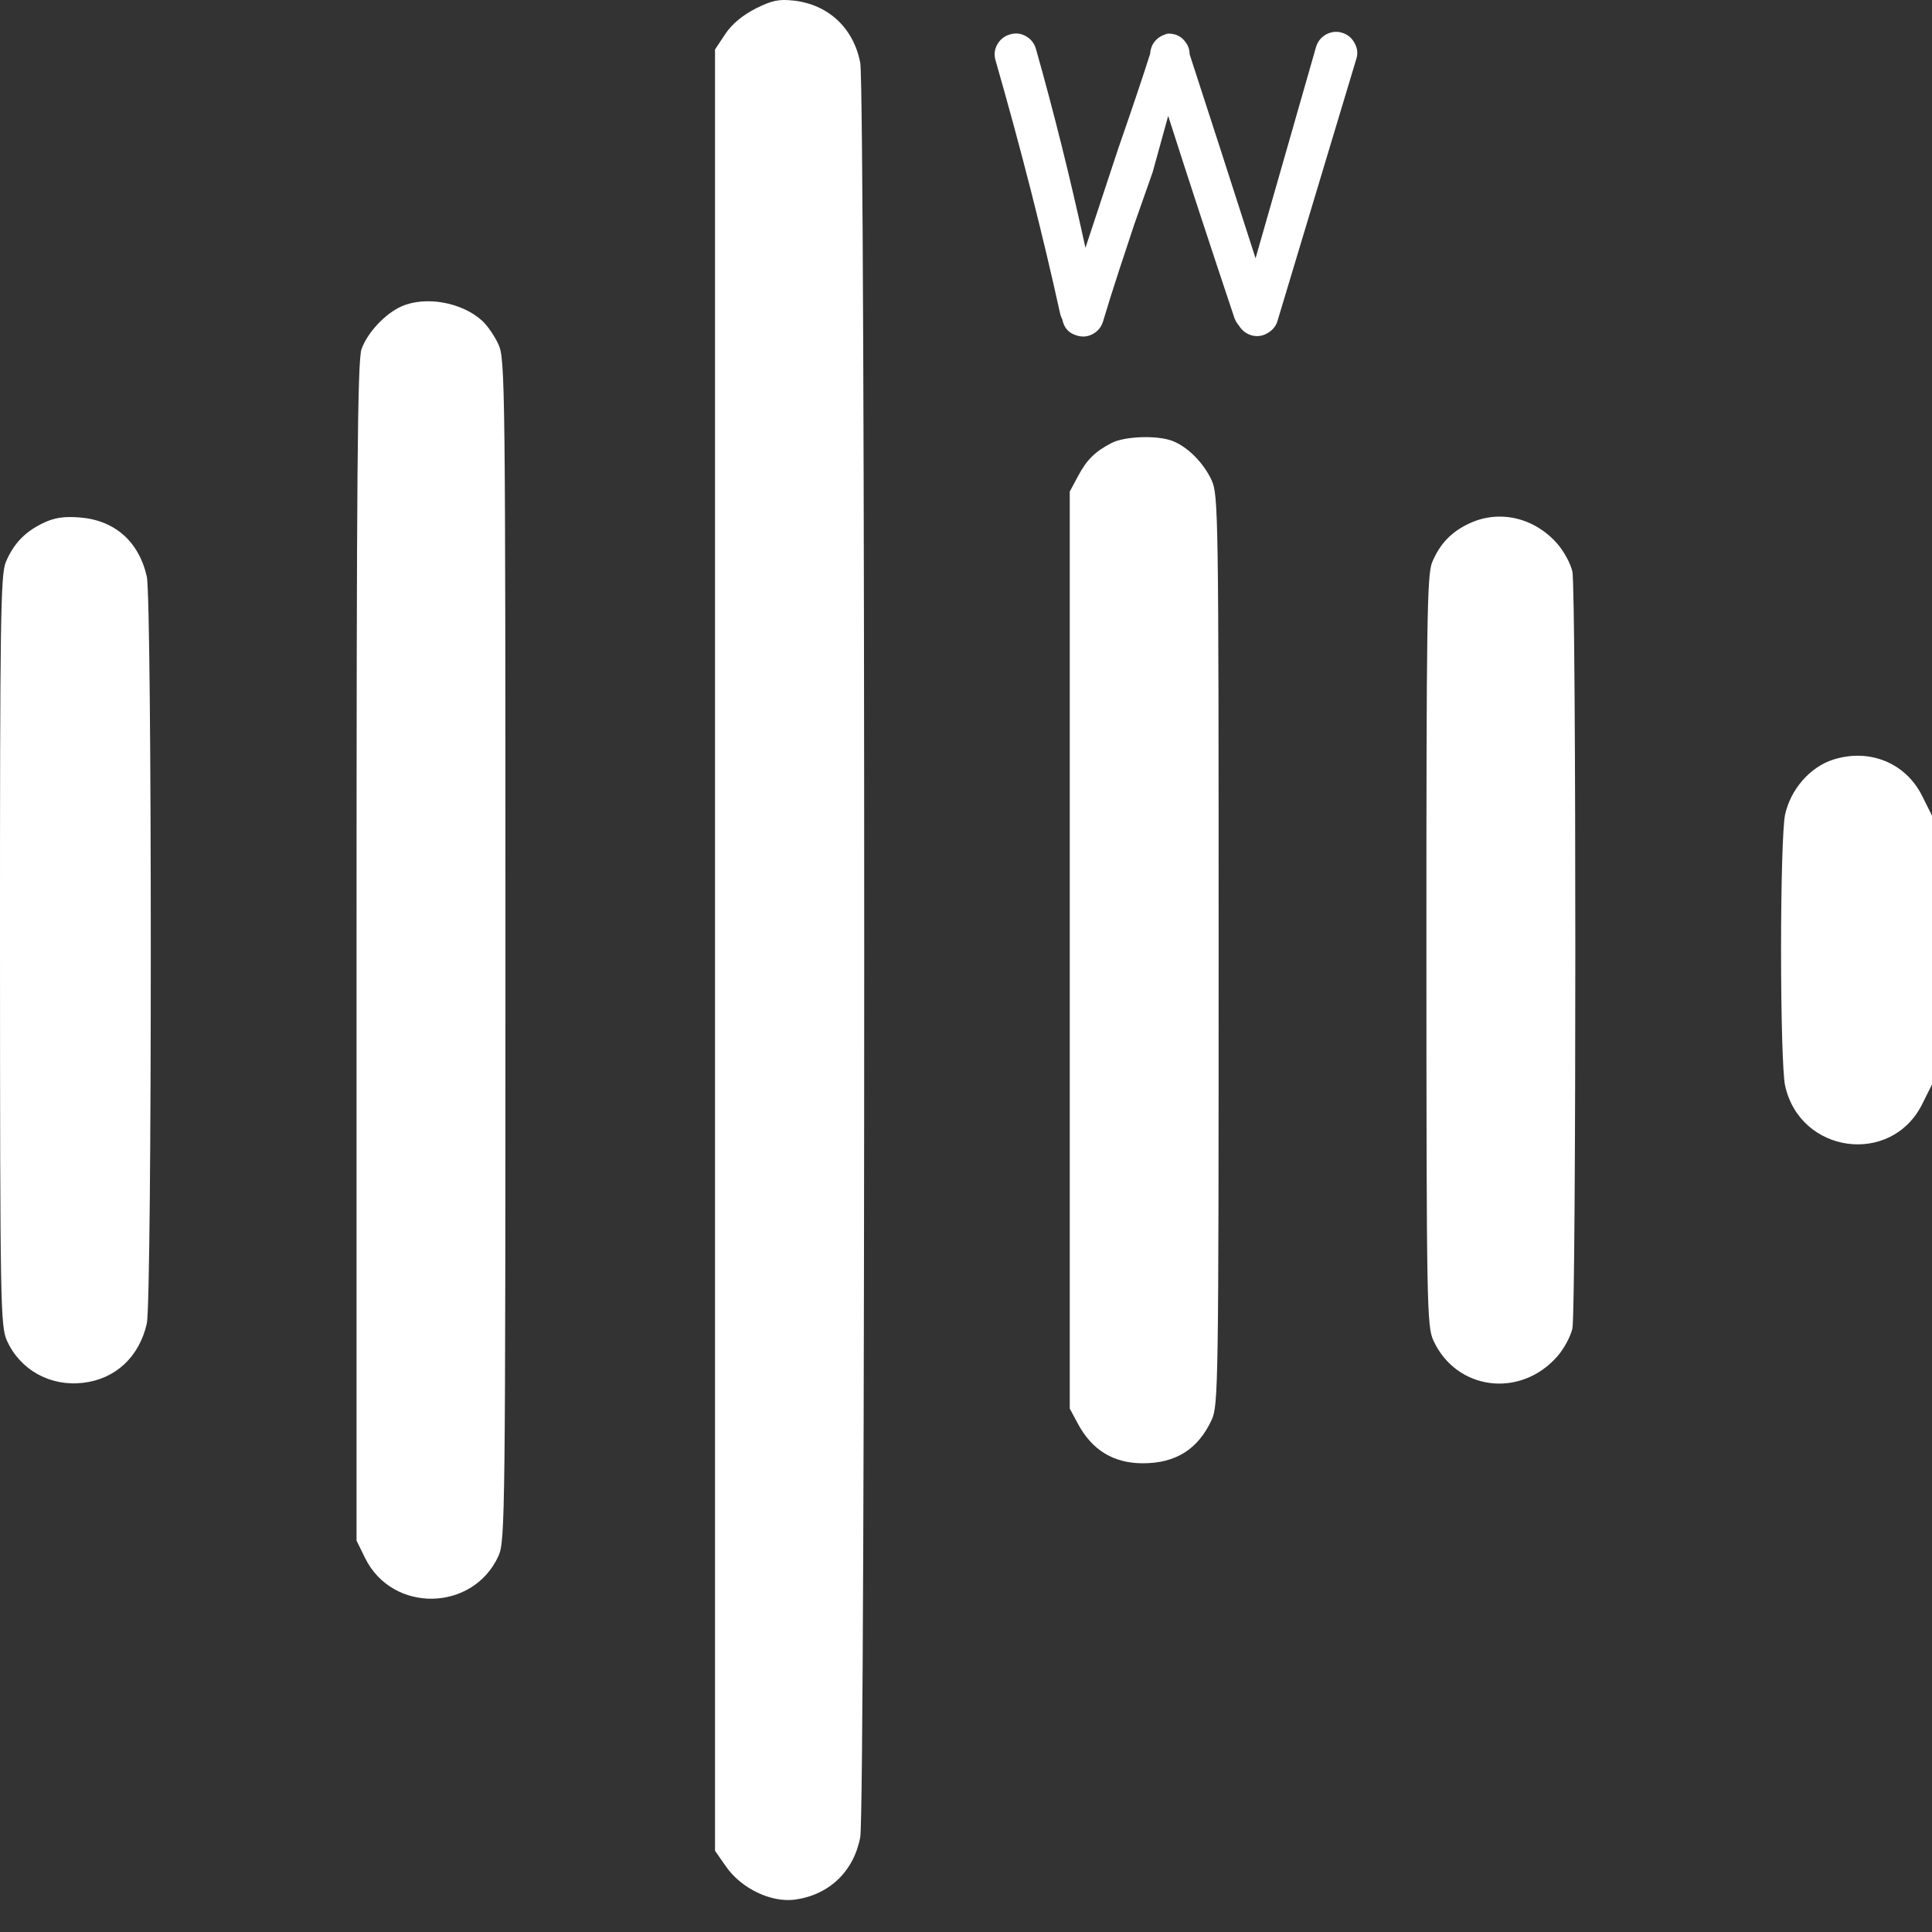 <svg width="46" height="46" viewBox="0 0 46 46" fill="none" xmlns="http://www.w3.org/2000/svg">
<rect x="0" y="0" width="46" height="46" fill="#333333" stroke="none"/>
<path fill-rule="evenodd" clip-rule="evenodd" d="M17.984 0.208C17.675 0.365 17.421 0.579 17.265 0.815L17.024 1.179V22.622V44.065L17.283 44.438C17.647 44.963 18.361 45.306 18.928 45.229C19.742 45.117 20.327 44.558 20.482 43.744C20.608 43.076 20.608 2.166 20.482 1.497C20.325 0.669 19.723 0.106 18.897 0.014C18.541 -0.025 18.374 0.01 17.984 0.208ZM9.564 7.293C9.176 7.462 8.747 7.919 8.608 8.312C8.511 8.587 8.489 11.243 8.489 22.666V36.682L8.694 37.098C9.341 38.412 11.263 38.379 11.869 37.045C12.027 36.697 12.034 36.071 12.034 22.621C12.034 9.14 12.027 8.545 11.868 8.2C11.777 8.002 11.605 7.752 11.487 7.643C11.003 7.198 10.142 7.041 9.564 7.293ZM26.458 10.551C26.061 10.761 25.877 10.944 25.663 11.345L25.47 11.704V22.621V33.537L25.663 33.896C26.001 34.528 26.513 34.84 27.212 34.84C27.995 34.84 28.525 34.505 28.849 33.807C29.008 33.463 29.015 32.969 29.015 22.621C29.015 12.272 29.008 11.778 28.849 11.435C28.655 11.016 28.272 10.633 27.912 10.497C27.544 10.358 26.77 10.386 26.458 10.551ZM1.031 12.452C0.594 12.661 0.321 12.946 0.137 13.387C0.015 13.68 -0.002 14.789 0 22.64C0.002 31.1 0.011 31.579 0.167 31.924C0.484 32.622 1.2 33.017 1.981 32.924C2.75 32.833 3.314 32.309 3.495 31.515C3.622 30.96 3.622 14.281 3.495 13.726C3.304 12.889 2.729 12.384 1.894 12.32C1.522 12.291 1.297 12.325 1.031 12.452ZM34.994 12.458C34.559 12.659 34.285 12.943 34.099 13.387C33.977 13.68 33.961 14.789 33.962 22.64C33.964 31.12 33.973 31.578 34.13 31.92C34.678 33.106 36.197 33.299 37.079 32.295C37.237 32.116 37.398 31.816 37.438 31.63C37.531 31.187 37.531 14.054 37.438 13.611C37.398 13.425 37.237 13.126 37.079 12.946C36.532 12.323 35.705 12.13 34.994 12.458ZM43.648 18.086C43.097 18.261 42.631 18.795 42.501 19.401C42.446 19.659 42.406 21.006 42.406 22.621C42.406 24.236 42.446 25.583 42.501 25.841C42.851 27.469 45.029 27.768 45.767 26.288L46 25.82V22.621V19.421L45.767 18.953C45.373 18.163 44.514 17.812 43.648 18.086Z" fill="white"/>
<path d="M25.644 7.99C25.451 7.937 25.334 7.81 25.294 7.61C25.274 7.57 25.258 7.527 25.244 7.48C24.824 5.567 24.311 3.553 23.704 1.44C23.664 1.307 23.678 1.18 23.744 1.06C23.811 0.94 23.911 0.86 24.044 0.82C24.178 0.78 24.304 0.793 24.424 0.86C24.544 0.927 24.624 1.027 24.664 1.16C25.091 2.667 25.484 4.247 25.844 5.9L26.624 3.54C26.964 2.56 27.218 1.807 27.384 1.28C27.391 1.173 27.424 1.08 27.484 1C27.551 0.913 27.638 0.853 27.744 0.82C27.764 0.807 27.794 0.8 27.834 0.8C27.874 0.8 27.921 0.807 27.974 0.82C28.081 0.853 28.164 0.913 28.224 1C28.291 1.087 28.324 1.183 28.324 1.29C28.784 2.703 29.308 4.323 29.894 6.15L31.334 1.12C31.374 0.987 31.454 0.887 31.574 0.82C31.701 0.753 31.828 0.74 31.954 0.78C32.088 0.82 32.188 0.903 32.254 1.03C32.321 1.15 32.334 1.273 32.294 1.4L30.414 7.65C30.374 7.777 30.291 7.873 30.164 7.94C30.044 8.007 29.918 8.02 29.784 7.98C29.664 7.94 29.571 7.867 29.504 7.76C29.458 7.707 29.421 7.647 29.394 7.58C28.801 5.807 28.274 4.2 27.814 2.76L27.444 4.1L27.004 5.35L26.644 6.44C26.498 6.887 26.371 7.29 26.264 7.65C26.224 7.783 26.144 7.883 26.024 7.95C25.904 8.017 25.778 8.03 25.644 7.99Z" fill="white"/>
</svg>
